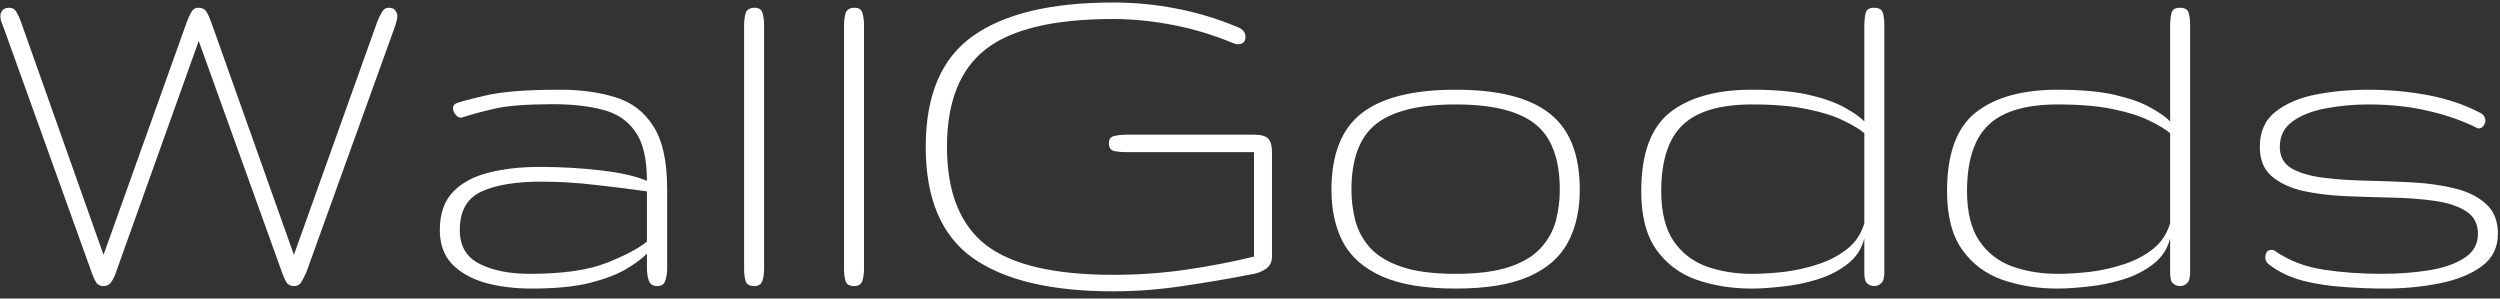 <svg width="201" height="24" viewBox="0 0 201 24" fill="none" xmlns="http://www.w3.org/2000/svg">
<rect x="0" y="0" width="201" height="24" fill="#333333" stroke="none"/>
<path d="M8.324 23C8.057 23 7.856 22.9 7.722 22.699C7.601 22.498 7.487 22.243 7.38 21.935L0.31 2.271C0.243 2.083 0.176 1.909 0.109 1.749C0.056 1.588 0.029 1.434 0.029 1.287C0.029 1.139 0.082 0.992 0.189 0.845C0.297 0.697 0.484 0.624 0.752 0.624C1.006 0.624 1.2 0.744 1.334 0.985C1.468 1.213 1.582 1.461 1.676 1.729L8.324 20.489L15.033 1.729C15.14 1.461 15.254 1.213 15.375 0.985C15.509 0.744 15.696 0.624 15.937 0.624C16.245 0.624 16.459 0.724 16.58 0.925C16.714 1.126 16.841 1.394 16.962 1.729L23.63 20.489L30.339 1.729C30.446 1.461 30.567 1.213 30.701 0.985C30.834 0.744 31.015 0.624 31.243 0.624C31.511 0.624 31.692 0.697 31.785 0.845C31.892 0.992 31.946 1.139 31.946 1.287C31.946 1.434 31.919 1.588 31.866 1.749C31.826 1.909 31.772 2.083 31.705 2.271L24.614 21.935C24.467 22.243 24.333 22.498 24.213 22.699C24.092 22.9 23.898 23 23.63 23C23.362 23 23.162 22.9 23.028 22.699C22.907 22.498 22.793 22.243 22.686 21.935L15.977 3.295L9.309 21.935C9.201 22.243 9.074 22.498 8.927 22.699C8.78 22.9 8.579 23 8.324 23ZM42.752 23.201C41.387 23.201 40.141 23.047 39.016 22.739C37.905 22.418 37.014 21.915 36.345 21.232C35.689 20.536 35.361 19.625 35.361 18.501C35.361 17.188 35.715 16.164 36.425 15.427C37.135 14.691 38.092 14.175 39.298 13.881C40.503 13.573 41.855 13.419 43.355 13.419C45.069 13.419 46.723 13.512 48.316 13.7C49.923 13.887 51.155 14.169 52.012 14.544C52.012 12.763 51.698 11.437 51.068 10.566C50.452 9.683 49.575 9.1 48.437 8.819C47.312 8.524 45.986 8.377 44.46 8.377C42.371 8.377 40.804 8.498 39.76 8.739C38.715 8.98 37.871 9.207 37.229 9.422C37.148 9.448 37.095 9.462 37.068 9.462C36.907 9.462 36.76 9.381 36.626 9.221C36.492 9.047 36.425 8.873 36.425 8.698C36.425 8.524 36.506 8.397 36.666 8.317C36.894 8.21 37.664 8.002 38.976 7.694C40.288 7.373 42.31 7.212 45.042 7.212C46.689 7.212 48.162 7.413 49.461 7.815C50.76 8.203 51.778 8.973 52.514 10.125C53.264 11.263 53.639 12.957 53.639 15.207V21.594C53.639 21.902 53.592 22.217 53.499 22.538C53.418 22.846 53.191 23 52.816 23C52.508 23 52.294 22.859 52.173 22.578C52.066 22.297 52.012 21.942 52.012 21.514V20.389C51.624 20.791 51.055 21.212 50.305 21.654C49.568 22.083 48.591 22.451 47.372 22.759C46.154 23.054 44.614 23.201 42.752 23.201ZM42.592 22.016C45.23 22.016 47.292 21.721 48.778 21.132C50.265 20.543 51.343 19.974 52.012 19.425V15.387C50.713 15.2 49.327 15.026 47.854 14.865C46.395 14.691 44.949 14.604 43.516 14.604C41.453 14.604 39.847 14.872 38.695 15.407C37.543 15.943 36.968 16.974 36.968 18.501C36.968 19.773 37.496 20.677 38.554 21.212C39.612 21.748 40.958 22.016 42.592 22.016ZM60.649 23C60.261 23 60.027 22.866 59.946 22.598C59.866 22.317 59.826 21.996 59.826 21.634V2.07C59.826 1.682 59.866 1.347 59.946 1.066C60.04 0.771 60.288 0.624 60.69 0.624C61.024 0.624 61.232 0.771 61.312 1.066C61.393 1.36 61.433 1.682 61.433 2.03V21.594C61.433 21.982 61.386 22.317 61.292 22.598C61.198 22.866 60.984 23 60.649 23ZM68.684 23C68.296 23 68.061 22.866 67.981 22.598C67.901 22.317 67.86 21.996 67.86 21.634V2.07C67.86 1.682 67.901 1.347 67.981 1.066C68.075 0.771 68.322 0.624 68.724 0.624C69.059 0.624 69.266 0.771 69.347 1.066C69.427 1.36 69.467 1.682 69.467 2.03V21.594C69.467 21.982 69.421 22.317 69.327 22.598C69.233 22.866 69.019 23 68.684 23ZM89.493 23.422C84.512 23.422 80.756 22.531 78.225 20.75C75.694 18.956 74.429 15.976 74.429 11.812C74.429 7.647 75.694 4.675 78.225 2.894C80.756 1.099 84.512 0.202 89.493 0.202C91.221 0.202 92.908 0.363 94.555 0.684C96.202 0.992 97.863 1.494 99.537 2.191C99.938 2.365 100.139 2.619 100.139 2.954C100.139 3.356 99.925 3.556 99.496 3.556C99.403 3.556 99.275 3.523 99.115 3.456C97.575 2.813 95.975 2.331 94.314 2.01C92.654 1.688 91.047 1.528 89.493 1.528C84.726 1.528 81.305 2.345 79.229 3.978C77.167 5.598 76.136 8.21 76.136 11.812C76.136 15.414 77.167 18.032 79.229 19.666C81.305 21.286 84.726 22.096 89.493 22.096C91.475 22.096 93.404 21.962 95.278 21.694C97.153 21.427 99.001 21.072 100.822 20.63V12.234H90.578C90.257 12.234 89.935 12.207 89.614 12.153C89.306 12.086 89.152 11.879 89.152 11.531C89.152 11.182 89.306 10.982 89.614 10.928C89.922 10.861 90.243 10.828 90.578 10.828H100.822C101.385 10.828 101.766 10.935 101.967 11.149C102.168 11.363 102.268 11.725 102.268 12.234V20.63C102.268 21.045 102.114 21.366 101.806 21.594C101.498 21.808 101.17 21.949 100.822 22.016C98.84 22.404 96.919 22.732 95.057 23C93.196 23.281 91.341 23.422 89.493 23.422ZM117.032 23.201C114.568 23.201 112.606 22.88 111.147 22.237C109.687 21.594 108.636 20.683 107.993 19.505C107.364 18.313 107.049 16.9 107.049 15.267C107.049 12.428 107.852 10.379 109.459 9.12C111.08 7.848 113.604 7.212 117.032 7.212C120.46 7.212 122.977 7.848 124.584 9.12C126.205 10.379 127.015 12.428 127.015 15.267C127.015 16.9 126.693 18.313 126.051 19.505C125.421 20.683 124.377 21.594 122.917 22.237C121.458 22.88 119.496 23.201 117.032 23.201ZM117.032 22.016C118.853 22.016 120.319 21.822 121.431 21.433C122.542 21.045 123.379 20.523 123.942 19.866C124.517 19.21 124.906 18.487 125.107 17.697C125.307 16.894 125.408 16.084 125.408 15.267C125.408 12.776 124.745 11.008 123.419 9.964C122.094 8.919 119.964 8.397 117.032 8.397C114.099 8.397 111.97 8.919 110.644 9.964C109.319 11.008 108.656 12.776 108.656 15.267C108.656 16.084 108.756 16.894 108.957 17.697C109.158 18.487 109.54 19.21 110.102 19.866C110.678 20.523 111.522 21.045 112.633 21.433C113.744 21.822 115.211 22.016 117.032 22.016ZM140.854 23.201C139.247 23.201 137.768 22.966 136.415 22.498C135.076 22.029 133.998 21.226 133.181 20.087C132.364 18.949 131.956 17.376 131.956 15.367C131.956 12.368 132.726 10.258 134.266 9.04C135.819 7.821 138.015 7.212 140.854 7.212C142.729 7.212 144.269 7.353 145.474 7.634C146.679 7.915 147.63 8.257 148.326 8.658C149.036 9.047 149.558 9.415 149.893 9.763V2.05C149.893 1.688 149.927 1.36 149.994 1.066C150.061 0.771 150.288 0.624 150.677 0.624C151.065 0.624 151.299 0.758 151.38 1.026C151.46 1.293 151.5 1.621 151.5 2.01V21.915C151.5 22.344 151.413 22.632 151.239 22.779C151.078 22.926 150.904 23 150.717 23C150.489 23 150.295 22.933 150.134 22.799C149.974 22.665 149.893 22.384 149.893 21.956V19.163C149.679 20.02 149.217 20.717 148.507 21.253C147.811 21.788 147.001 22.197 146.077 22.478C145.153 22.759 144.222 22.946 143.285 23.04C142.347 23.147 141.537 23.201 140.854 23.201ZM140.854 22.016C141.658 22.016 142.528 21.962 143.466 21.855C144.416 21.735 145.334 21.527 146.217 21.232C147.101 20.938 147.871 20.529 148.527 20.007C149.197 19.471 149.652 18.782 149.893 17.938V10.707C149.491 10.372 148.922 10.031 148.186 9.683C147.463 9.321 146.505 9.02 145.313 8.779C144.135 8.524 142.649 8.397 140.854 8.397C138.283 8.397 136.422 8.953 135.27 10.064C134.132 11.162 133.563 12.93 133.563 15.367C133.563 17.054 133.891 18.387 134.547 19.364C135.203 20.328 136.08 21.011 137.179 21.413C138.29 21.815 139.515 22.016 140.854 22.016ZM165.44 23.201C163.833 23.201 162.353 22.966 161.001 22.498C159.662 22.029 158.584 21.226 157.767 20.087C156.95 18.949 156.542 17.376 156.542 15.367C156.542 12.368 157.312 10.258 158.852 9.04C160.405 7.821 162.601 7.212 165.44 7.212C167.315 7.212 168.855 7.353 170.06 7.634C171.265 7.915 172.216 8.257 172.912 8.658C173.622 9.047 174.144 9.415 174.479 9.763V2.05C174.479 1.688 174.512 1.36 174.579 1.066C174.646 0.771 174.874 0.624 175.262 0.624C175.651 0.624 175.885 0.758 175.965 1.026C176.046 1.293 176.086 1.621 176.086 2.01V21.915C176.086 22.344 175.999 22.632 175.825 22.779C175.664 22.926 175.49 23 175.302 23C175.075 23 174.881 22.933 174.72 22.799C174.559 22.665 174.479 22.384 174.479 21.956V19.163C174.265 20.02 173.803 20.717 173.093 21.253C172.397 21.788 171.586 22.197 170.662 22.478C169.739 22.759 168.808 22.946 167.87 23.04C166.933 23.147 166.123 23.201 165.44 23.201ZM165.44 22.016C166.243 22.016 167.114 21.962 168.051 21.855C169.002 21.735 169.919 21.527 170.803 21.232C171.687 20.938 172.457 20.529 173.113 20.007C173.783 19.471 174.238 18.782 174.479 17.938V10.707C174.077 10.372 173.508 10.031 172.772 9.683C172.048 9.321 171.091 9.02 169.899 8.779C168.721 8.524 167.234 8.397 165.44 8.397C162.869 8.397 161.008 8.953 159.856 10.064C158.718 11.162 158.149 12.93 158.149 15.367C158.149 17.054 158.477 18.387 159.133 19.364C159.789 20.328 160.666 21.011 161.764 21.413C162.876 21.815 164.101 22.016 165.44 22.016ZM191.693 23.201C190.742 23.201 189.691 23.161 188.539 23.08C187.388 23.013 186.27 22.846 185.185 22.578C184.114 22.297 183.19 21.855 182.413 21.253C182.226 21.105 182.132 20.931 182.132 20.73C182.132 20.302 182.306 20.087 182.654 20.087C182.761 20.087 182.842 20.114 182.895 20.168C184.02 20.945 185.312 21.447 186.772 21.674C188.231 21.902 189.805 22.016 191.492 22.016C192.831 22.016 194.09 21.922 195.268 21.735C196.447 21.547 197.397 21.219 198.121 20.75C198.857 20.282 199.225 19.632 199.225 18.802C199.225 17.985 198.904 17.376 198.261 16.974C197.632 16.572 196.795 16.298 195.75 16.151C194.719 16.003 193.581 15.916 192.336 15.889C191.09 15.863 189.838 15.822 188.58 15.769C187.334 15.715 186.189 15.575 185.145 15.347C184.114 15.106 183.277 14.711 182.634 14.162C182.005 13.613 181.69 12.83 181.69 11.812C181.69 10.58 182.112 9.636 182.955 8.98C183.812 8.31 184.904 7.848 186.229 7.594C187.555 7.339 188.928 7.212 190.347 7.212C192.061 7.212 193.688 7.359 195.228 7.654C196.781 7.949 198.194 8.431 199.466 9.1C199.681 9.221 199.801 9.408 199.828 9.663C199.828 9.837 199.774 9.991 199.667 10.125C199.56 10.258 199.44 10.325 199.306 10.325C199.225 10.325 199.172 10.312 199.145 10.285C198.007 9.71 196.708 9.254 195.248 8.919C193.789 8.571 192.182 8.397 190.428 8.397C189.222 8.397 188.071 8.504 186.973 8.719C185.888 8.919 185.004 9.268 184.321 9.763C183.638 10.258 183.297 10.941 183.297 11.812C183.297 12.589 183.612 13.164 184.241 13.539C184.884 13.901 185.721 14.149 186.752 14.283C187.796 14.416 188.941 14.497 190.186 14.524C191.445 14.55 192.697 14.597 193.943 14.664C195.188 14.731 196.326 14.892 197.357 15.146C198.402 15.401 199.239 15.816 199.868 16.392C200.511 16.954 200.832 17.758 200.832 18.802C200.832 19.9 200.397 20.77 199.527 21.413C198.67 22.043 197.545 22.498 196.152 22.779C194.759 23.06 193.273 23.201 191.693 23.201Z" fill="white"/>
</svg>
